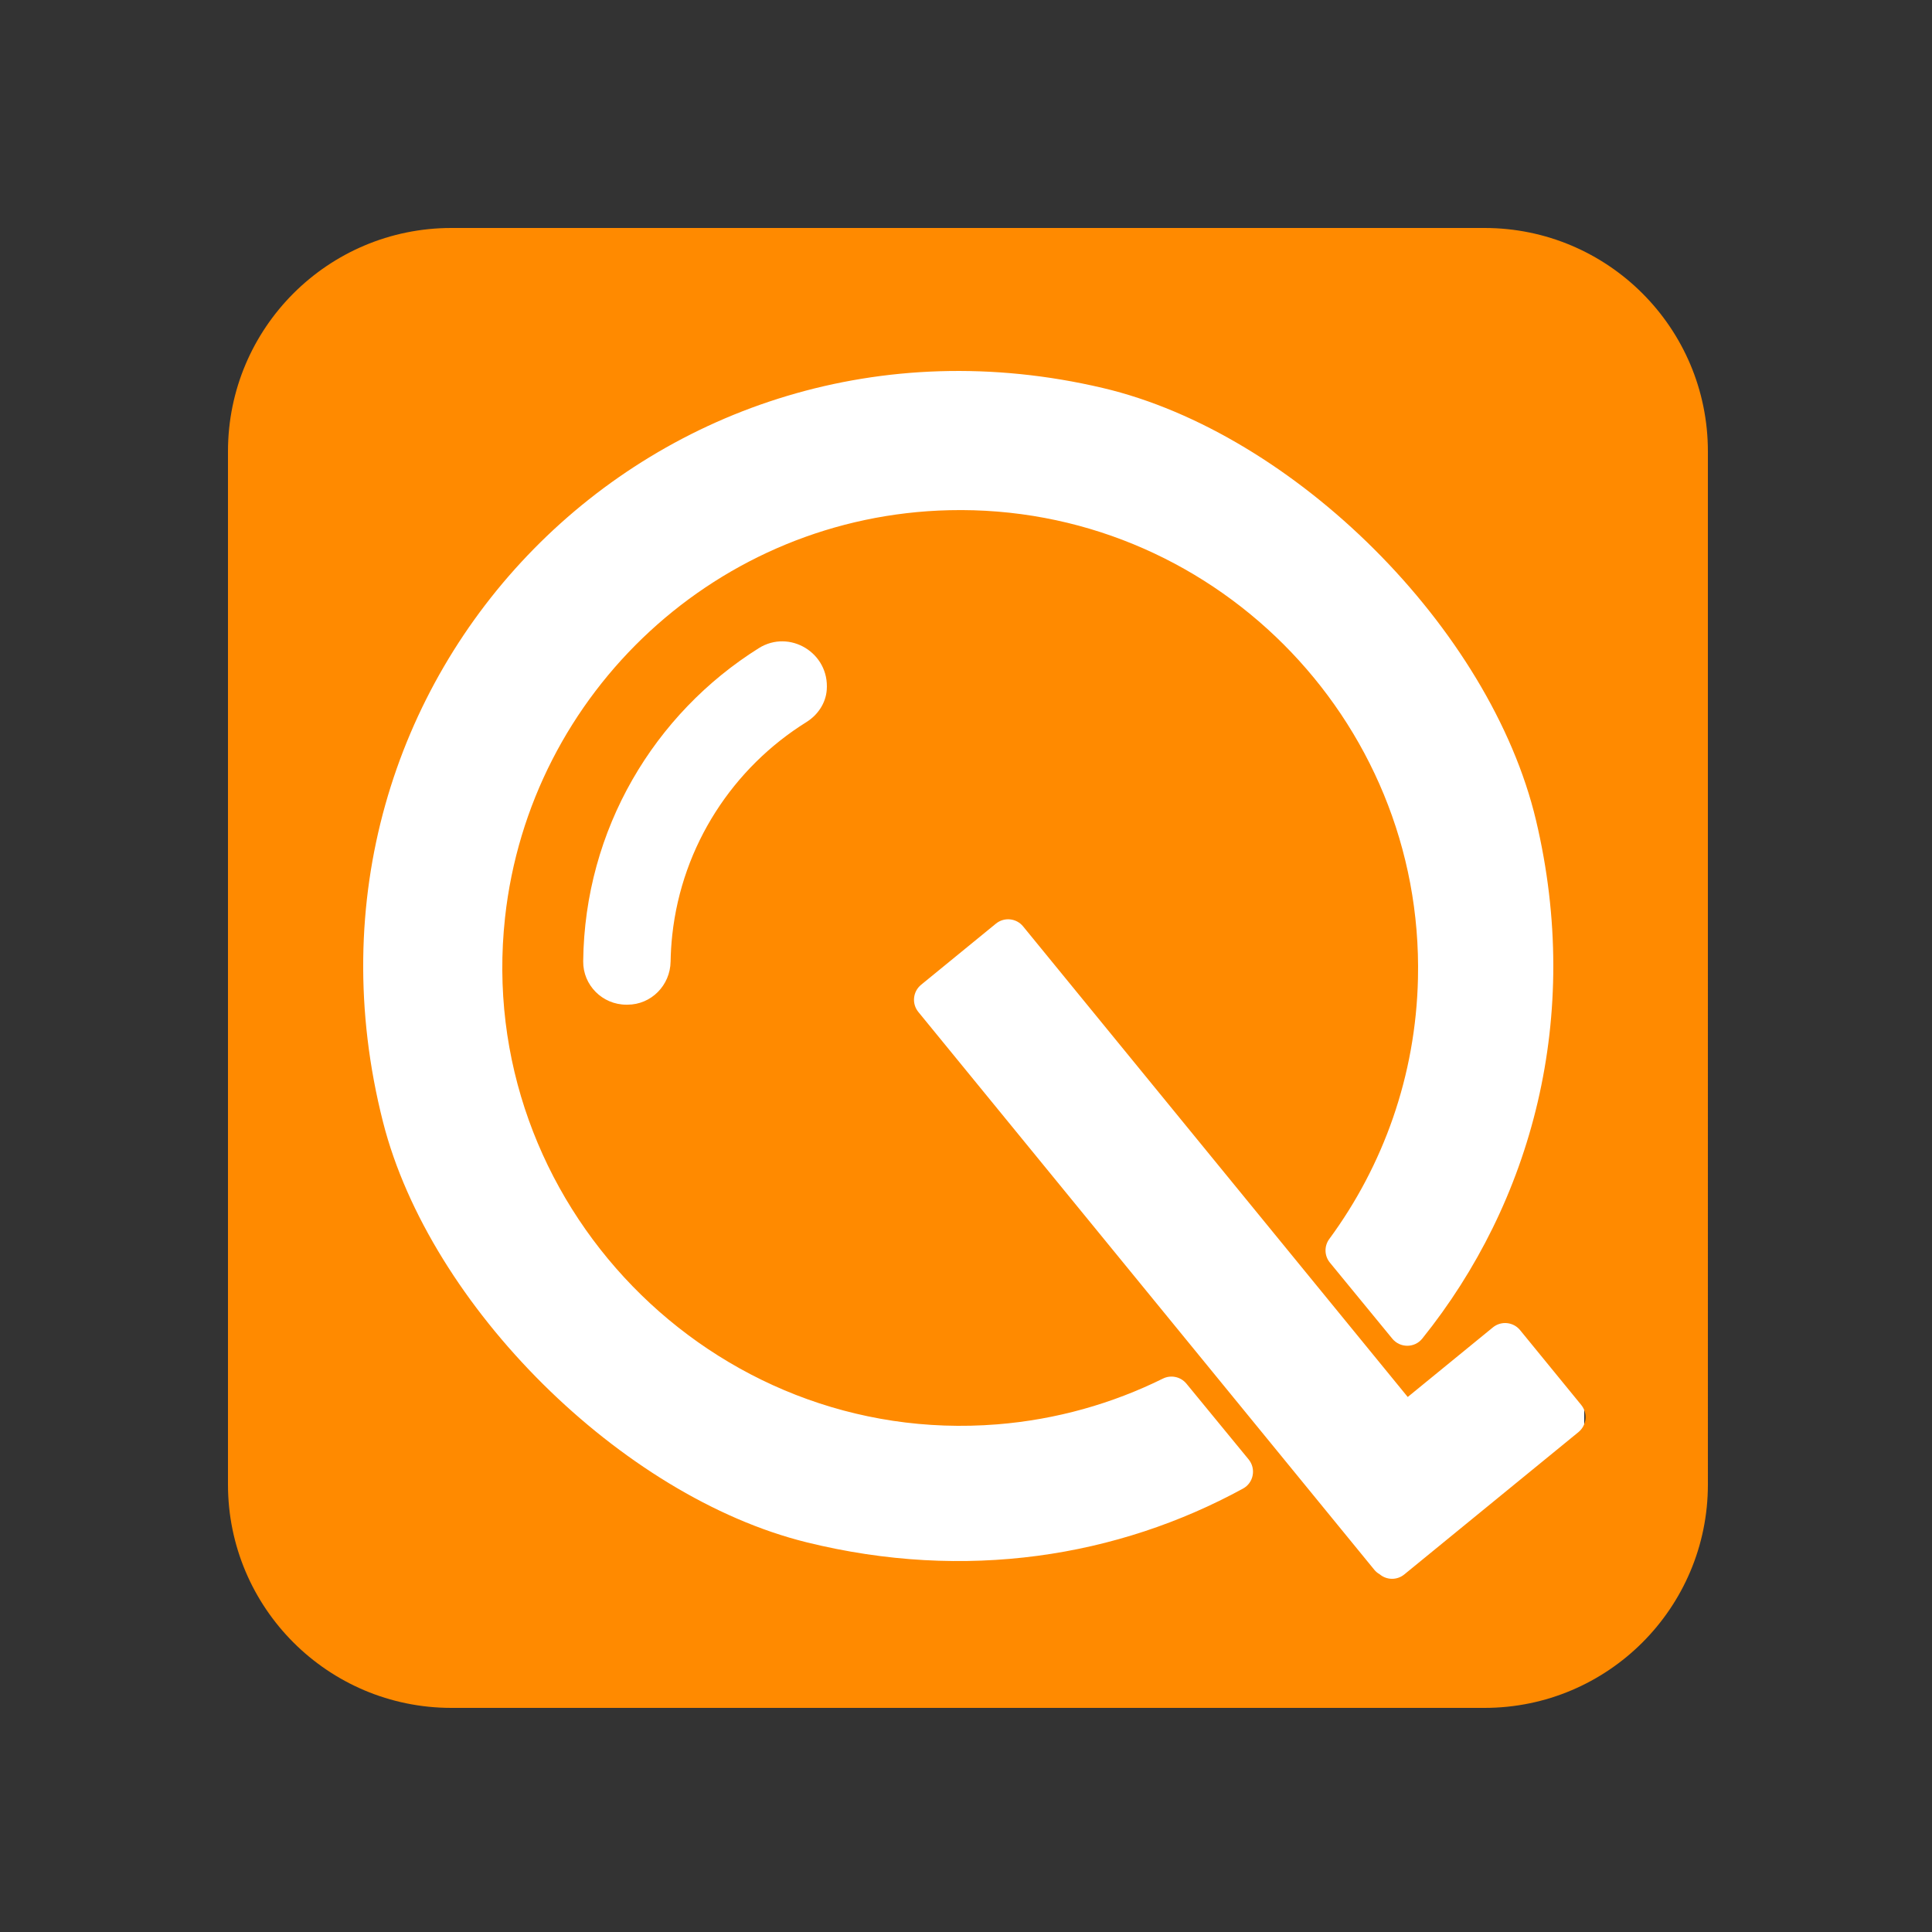 <?xml version="1.0" encoding="utf-8"?>
<!-- Generator: Adobe Illustrator 26.5.0, SVG Export Plug-In . SVG Version: 6.00 Build 0)  -->
<svg version="1.1" xmlns="http://www.w3.org/2000/svg" xmlns:xlink="http://www.w3.org/1999/xlink" x="0px" y="0px"
	 viewBox="0 0 500 500" style="enable-background:new 0 0 500 500;" xml:space="preserve">
<rect x="0" y="0" width="500" height="500" fill="#333333" stroke="none"/>
<style type="text/css">
	.st0{fill:#FFFFFF;}
	.st1{fill:#FF8A00;}
</style>
<g id="Capa_2">
</g>
<g id="Capa_1">
	<rect x="88" y="96" class="st0" width="322" height="322"/>
	<path class="st1" d="M384.18,59H116.82C84.89,59,59,84.89,59,116.82v267.36C59,416.11,84.89,442,116.82,442h267.36
		c31.93,0,57.82-25.89,57.82-57.82V116.82C442,84.89,416.11,59,384.18,59z M321.7,385.24c-32.38,17.69-71.81,24.1-113.02,13.89
		c-47.77-11.83-97.42-61.04-109.55-108.73c-29.3-115.21,71.3-217.06,186.28-189.99c49.6,11.68,100.34,62.31,112.11,111.89
		c12.06,50.83-1.08,98.87-29.45,134.14c-1.98,2.46-5.74,2.45-7.74,0.01l-16.15-19.68c-1.45-1.76-1.52-4.28-0.16-6.12
		c13.95-18.96,22.39-42.23,22.95-67.44c1.51-67.42-53.84-122.73-121.26-121.17c-59.79,1.38-108.63,47.04-115.01,105.46
		c-8.03,73.59,53.6,137.04,127.39,131.12c15.29-1.23,29.77-5.36,42.87-11.84c2.08-1.03,4.6-0.49,6.08,1.3l16.1,19.61
		C325.12,380.11,324.44,383.74,321.7,385.24z M213.96,178.56c-0.26,3.44-2.32,6.48-5.25,8.31c-18.93,11.79-32.19,31.84-34.73,55.11
		c-0.25,2.31-0.39,4.6-0.43,6.87c-0.1,6.16-5.01,11.16-11.17,11.16h-0.28c-6.2,0-11.24-5.05-11.17-11.24
		c0.37-34.17,18.42-64.09,45.45-81.03C204.31,162.76,214.7,168.95,213.96,178.56z M408.5,370.63l-45.08,36.84
		c-1.9,1.55-4.58,1.47-6.38-0.06c-0.51-0.29-0.98-0.67-1.37-1.15L237.67,261.9c-1.75-2.14-1.43-5.29,0.71-7.04l19.36-15.82
		c2.14-1.75,5.29-1.43,7.04,0.71l99.54,121.79l22.04-18.01c2.14-1.75,5.29-1.43,7.04,0.71l15.82,19.36
		C410.95,365.73,410.64,368.88,408.5,370.63z"/>
</g>
</svg>
